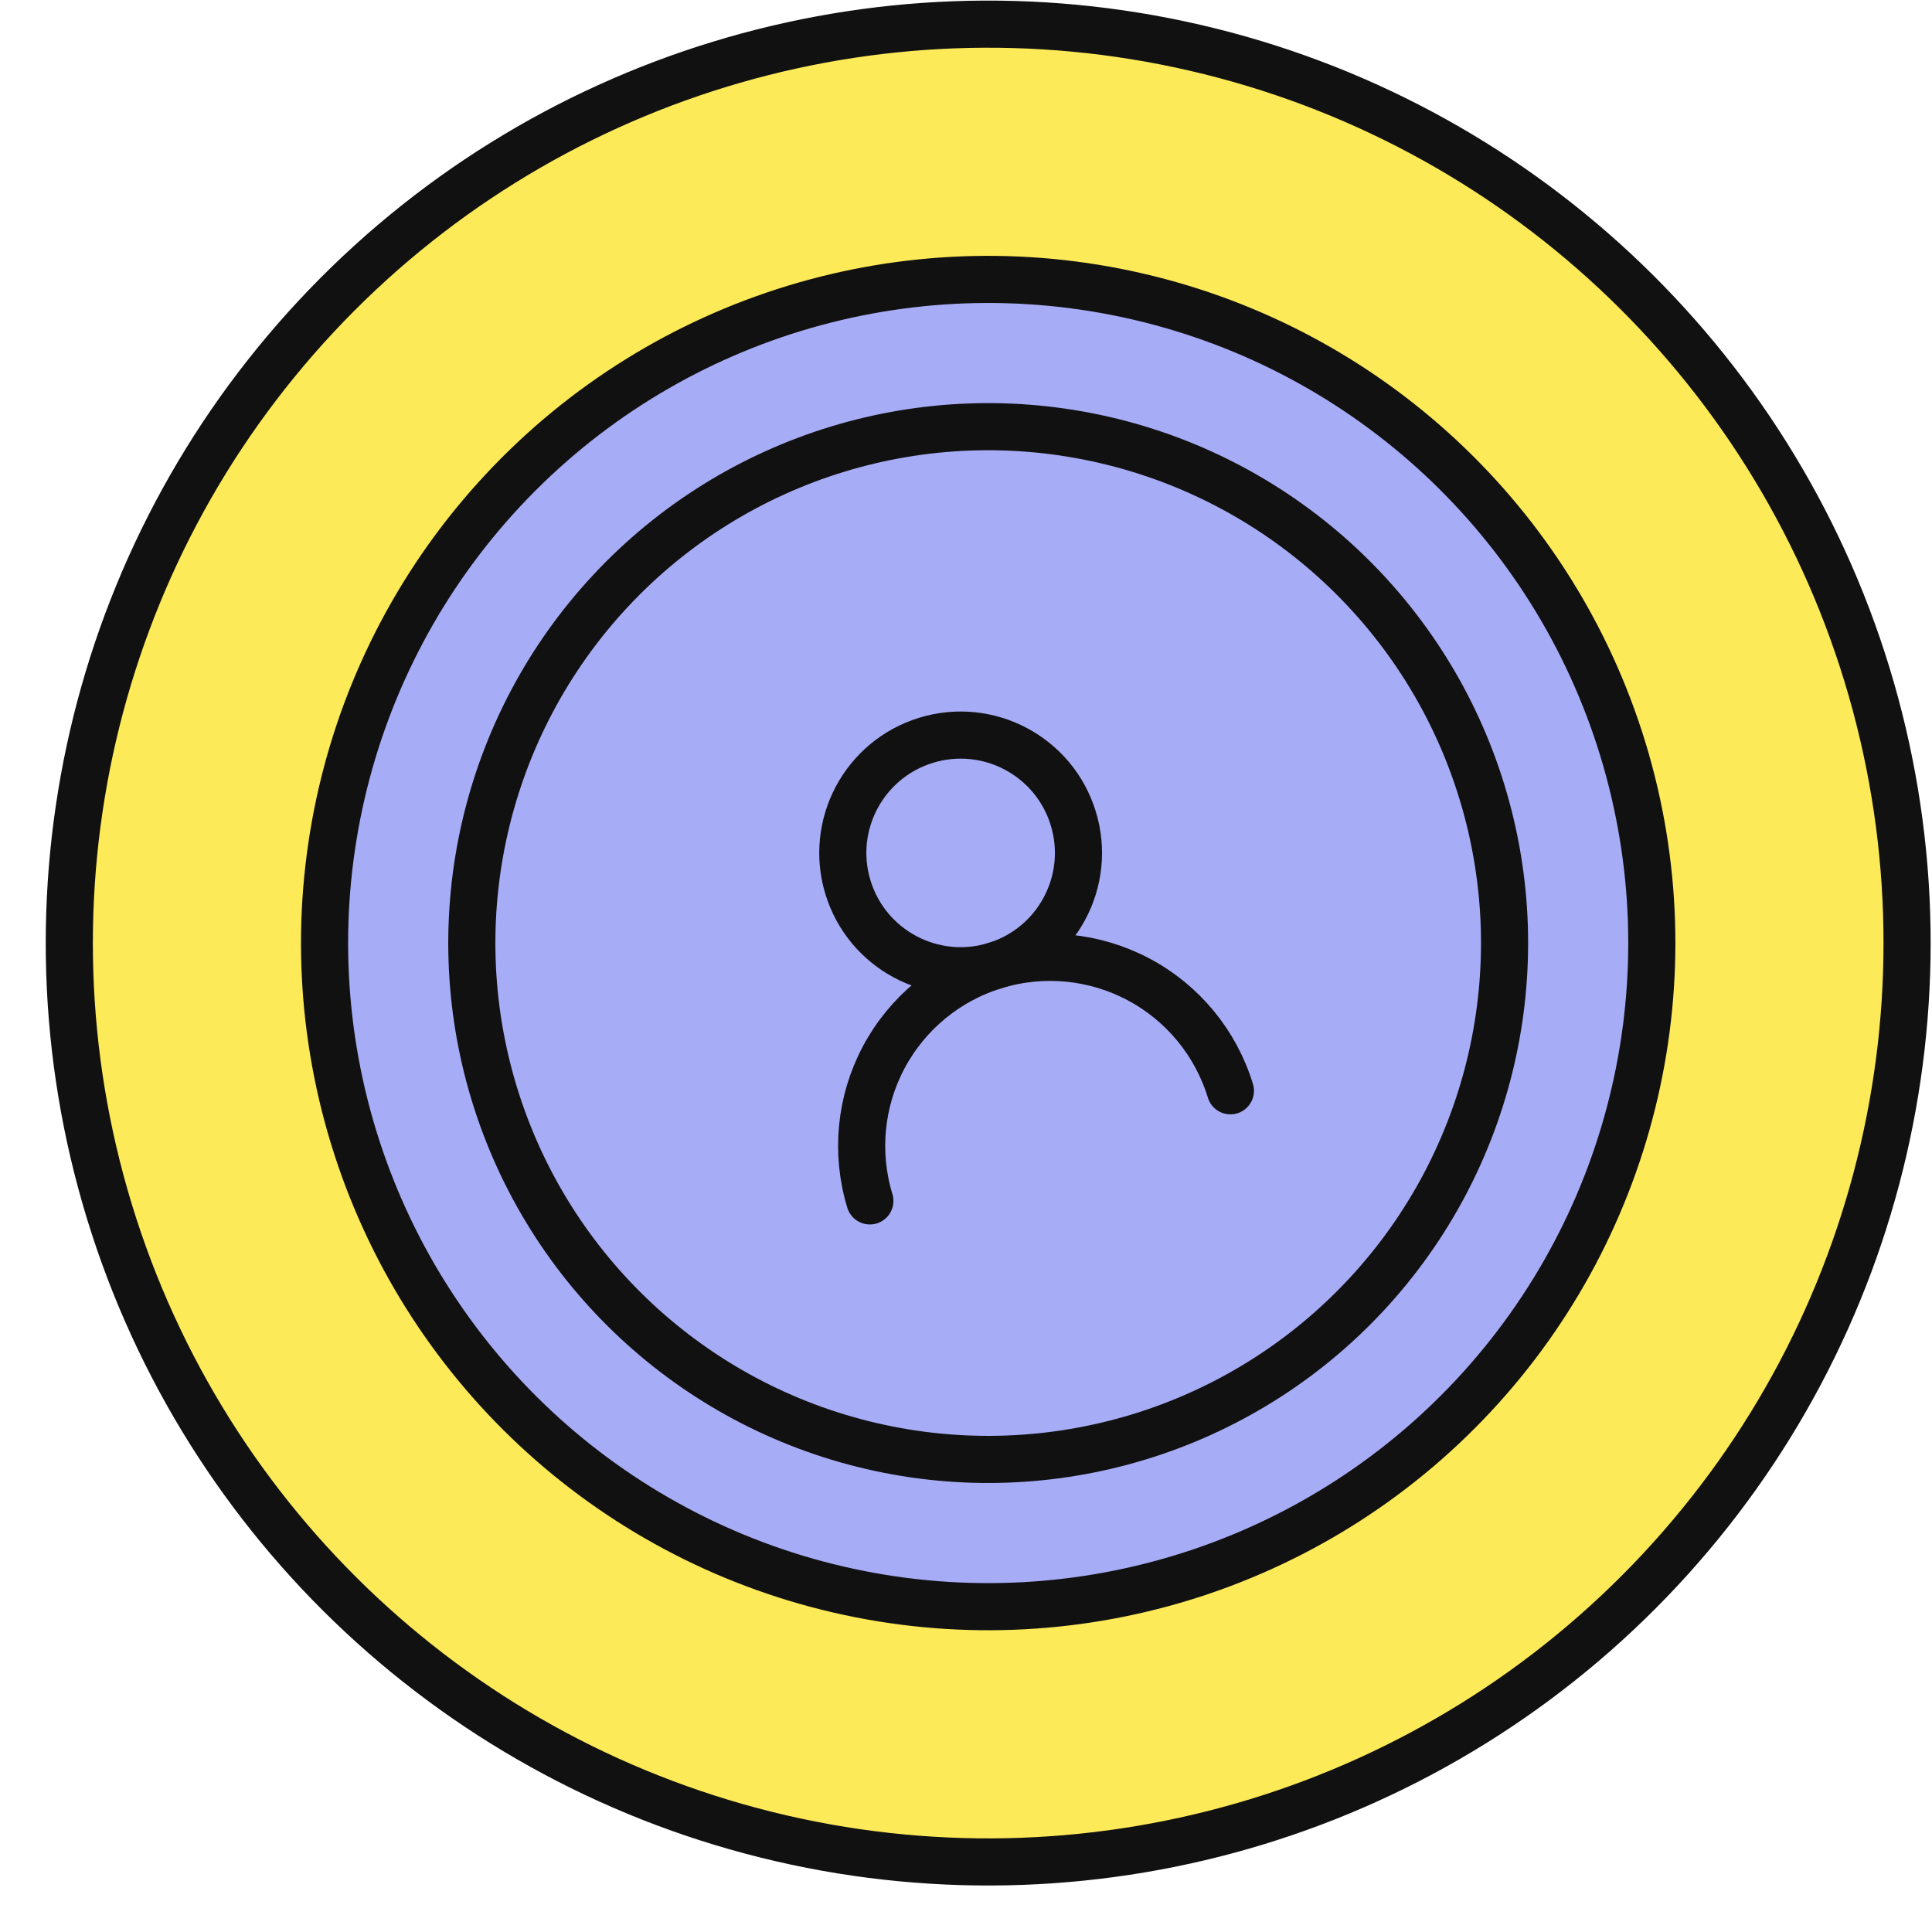<svg width="41" height="41" viewBox="0 0 41 41" fill="none" xmlns="http://www.w3.org/2000/svg">
<g clip-path="url(#clip0_181_3961)">
<circle cx="20.971" cy="20.013" r="19.5" transform="rotate(-16.99 20.971 20.013)" fill="#FCEA59" stroke="#111111"/>
<circle cx="20.971" cy="20.013" r="14.083" transform="rotate(-16.99 20.971 20.013)" fill="#A7ACF6" stroke="#111111"/>
<circle cx="20.971" cy="20.013" r="10.958" transform="rotate(-16.99 20.971 20.013)" fill="#A7ACF6" stroke="#111111"/>
<path d="M21.117 20.491C22.437 20.087 23.181 18.69 22.777 17.37C22.374 16.049 20.976 15.306 19.656 15.709C18.335 16.113 17.592 17.51 17.995 18.831C18.399 20.151 19.797 20.894 21.117 20.491Z" stroke="#111111" stroke-linecap="round" stroke-linejoin="round"/>
<path d="M26.111 23.148C25.801 22.133 25.101 21.283 24.164 20.785C23.228 20.287 22.131 20.181 21.117 20.491C20.102 20.801 19.253 21.501 18.754 22.438C18.256 23.374 18.15 24.471 18.46 25.485" stroke="#111111" stroke-linecap="round" stroke-linejoin="round"/>
</g>
<defs>
<clipPath id="clip0_181_3961">
<rect width="40" height="40" fill="white" transform="translate(0.971 0.013)"/>
</clipPath>
</defs>
</svg>
